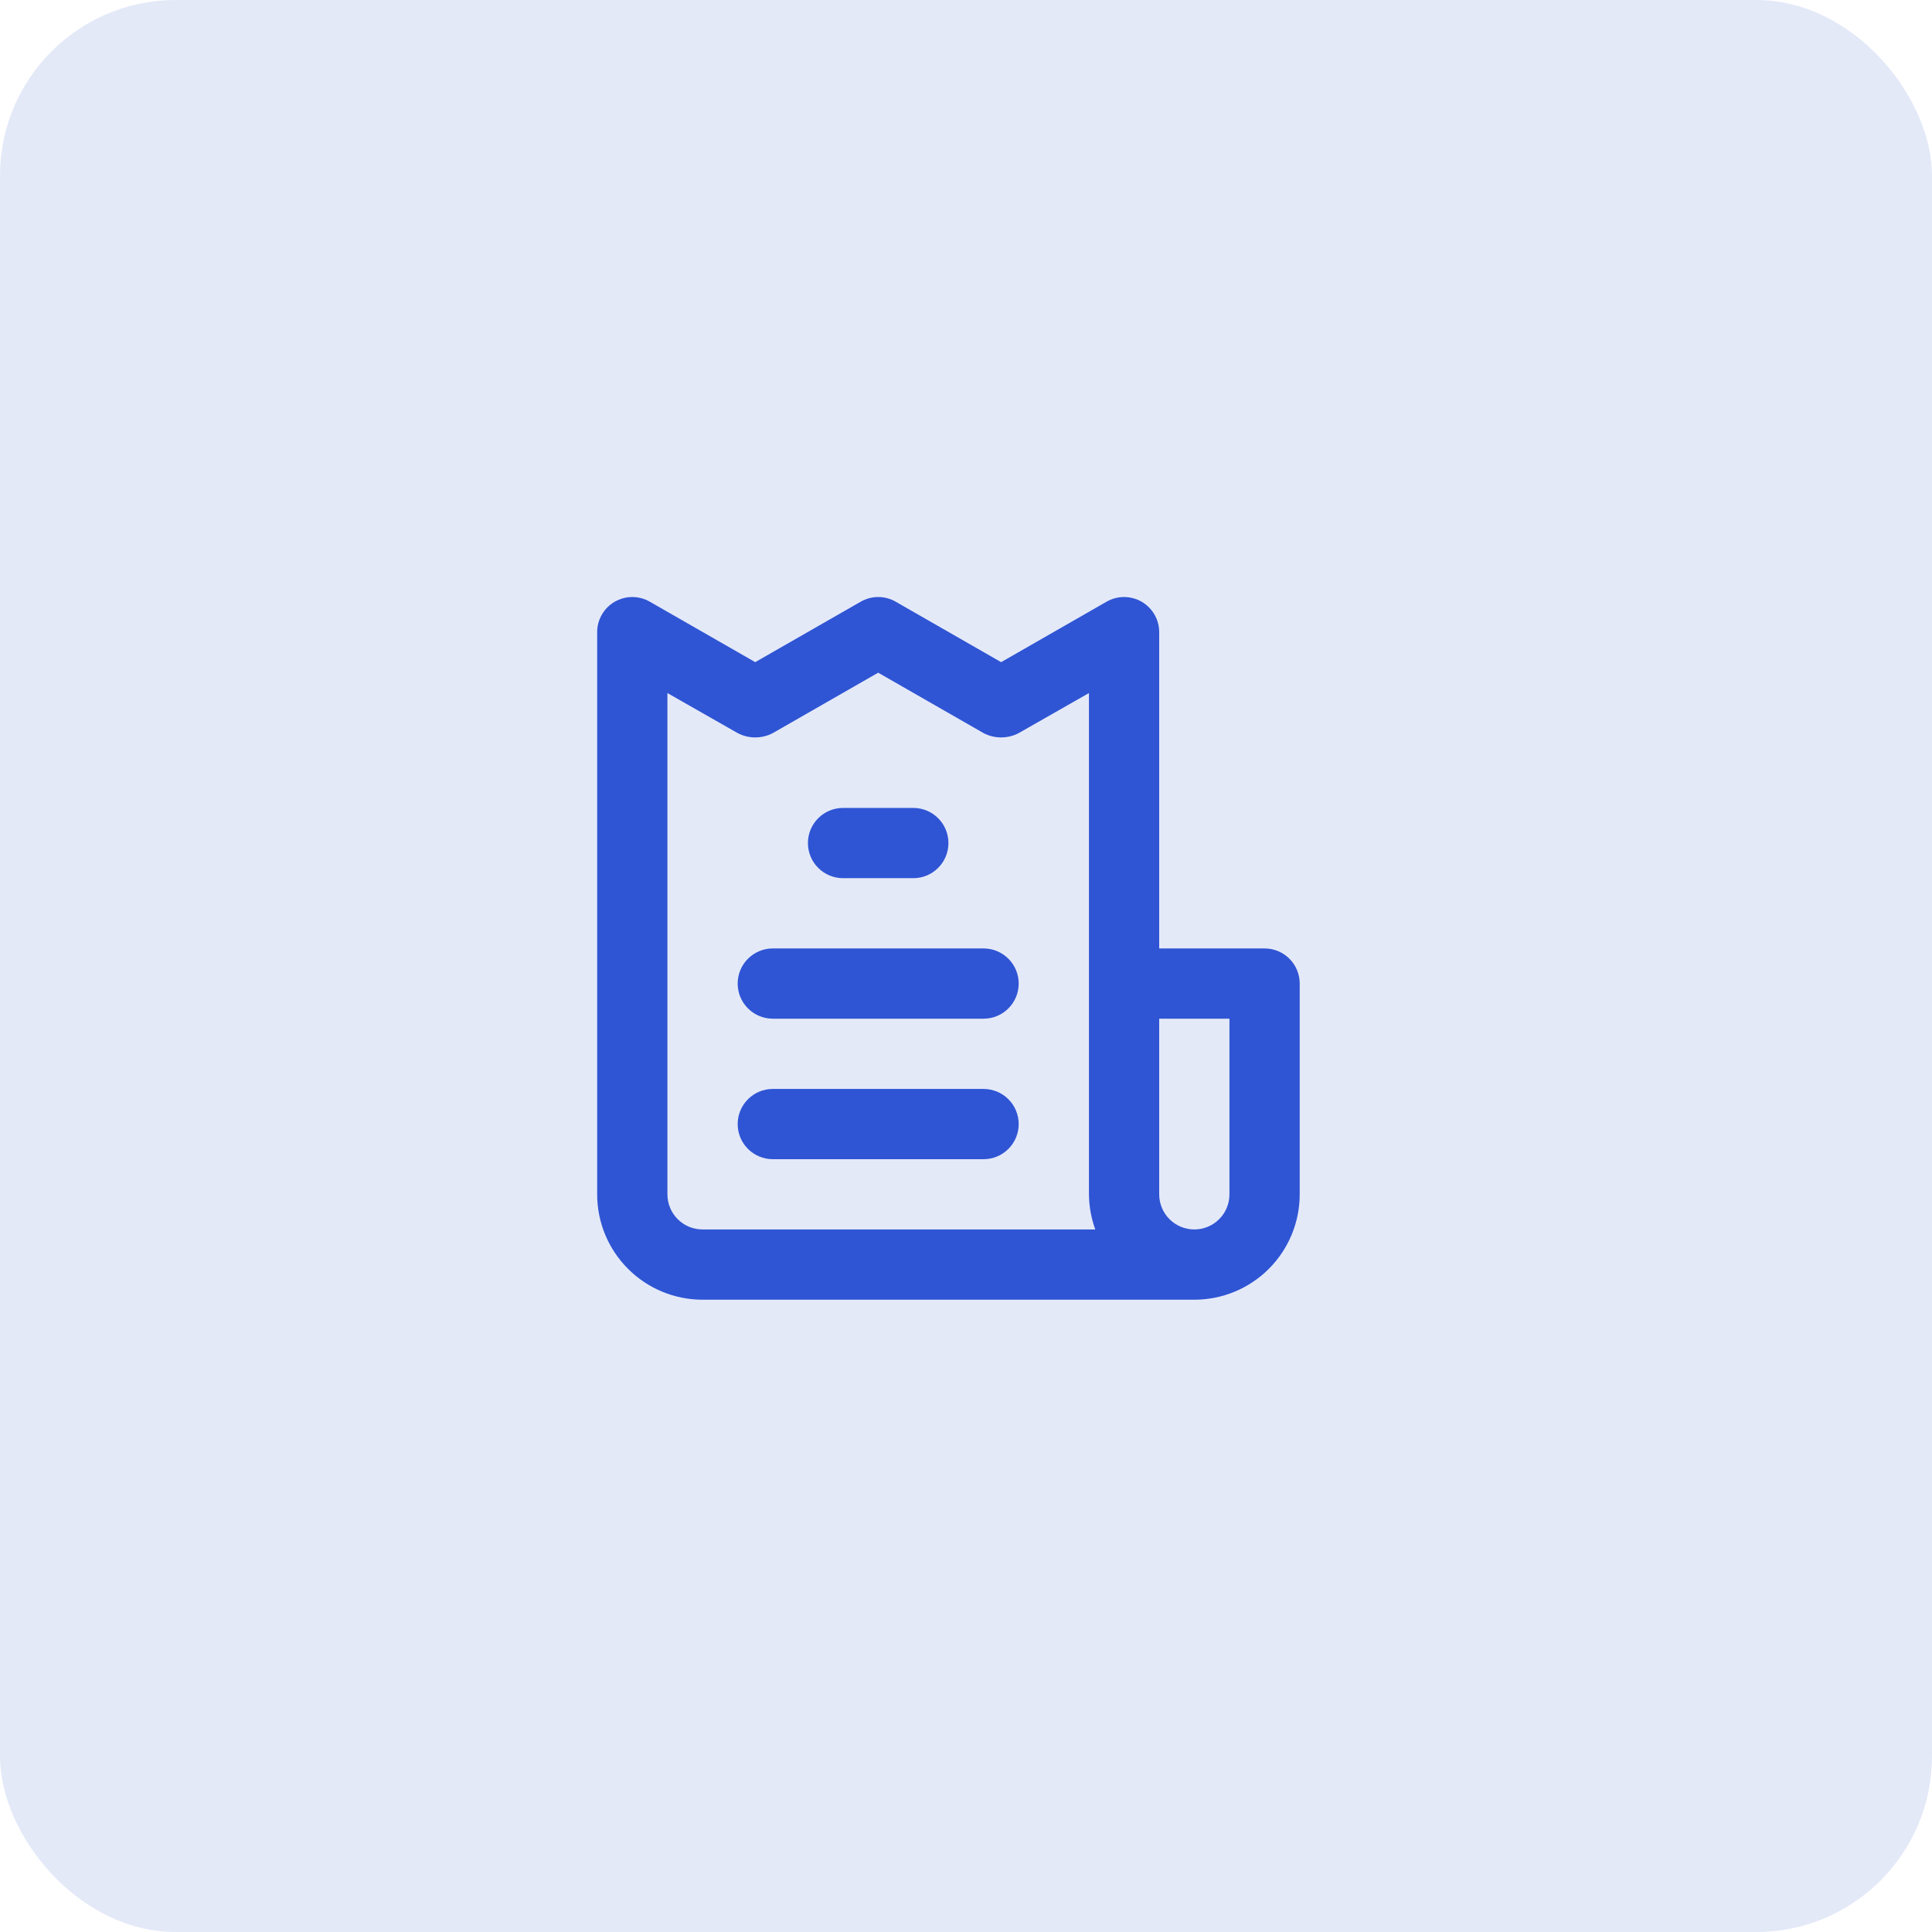 <svg width="55" height="55" viewBox="0 0 55 55" fill="none" xmlns="http://www.w3.org/2000/svg">
<rect width="55" height="55" rx="5" fill="#E4E9F8"/>
<path d="M28 31H22C21.735 31 21.48 31.105 21.293 31.293C21.105 31.48 21 31.735 21 32C21 32.265 21.105 32.52 21.293 32.707C21.48 32.895 21.735 33 22 33H28C28.265 33 28.52 32.895 28.707 32.707C28.895 32.52 29 32.265 29 32C29 31.735 28.895 31.48 28.707 31.293C28.52 31.105 28.265 31 28 31ZM24 25H26C26.265 25 26.52 24.895 26.707 24.707C26.895 24.52 27 24.265 27 24C27 23.735 26.895 23.48 26.707 23.293C26.52 23.105 26.265 23 26 23H24C23.735 23 23.48 23.105 23.293 23.293C23.105 23.48 23 23.735 23 24C23 24.265 23.105 24.52 23.293 24.707C23.48 24.895 23.735 25 24 25ZM36 27H33V18C33.001 17.824 32.955 17.651 32.867 17.498C32.779 17.345 32.653 17.218 32.5 17.13C32.348 17.042 32.175 16.996 32 16.996C31.825 16.996 31.652 17.042 31.5 17.13L28.5 18.85L25.5 17.13C25.348 17.042 25.175 16.996 25 16.996C24.825 16.996 24.652 17.042 24.5 17.13L21.5 18.85L18.5 17.13C18.348 17.042 18.175 16.996 18 16.996C17.825 16.996 17.652 17.042 17.5 17.13C17.347 17.218 17.221 17.345 17.133 17.498C17.045 17.651 16.999 17.824 17 18V34C17 34.796 17.316 35.559 17.879 36.121C18.441 36.684 19.204 37 20 37H34C34.796 37 35.559 36.684 36.121 36.121C36.684 35.559 37 34.796 37 34V28C37 27.735 36.895 27.48 36.707 27.293C36.52 27.105 36.265 27 36 27ZM20 35C19.735 35 19.48 34.895 19.293 34.707C19.105 34.52 19 34.265 19 34V19.73L21 20.87C21.154 20.951 21.326 20.993 21.5 20.993C21.674 20.993 21.846 20.951 22 20.87L25 19.15L28 20.87C28.154 20.951 28.326 20.993 28.5 20.993C28.674 20.993 28.846 20.951 29 20.87L31 19.73V34C31.003 34.341 31.064 34.679 31.18 35H20ZM35 34C35 34.265 34.895 34.52 34.707 34.707C34.52 34.895 34.265 35 34 35C33.735 35 33.48 34.895 33.293 34.707C33.105 34.52 33 34.265 33 34V29H35V34ZM28 27H22C21.735 27 21.48 27.105 21.293 27.293C21.105 27.48 21 27.735 21 28C21 28.265 21.105 28.52 21.293 28.707C21.48 28.895 21.735 29 22 29H28C28.265 29 28.52 28.895 28.707 28.707C28.895 28.52 29 28.265 29 28C29 27.735 28.895 27.48 28.707 27.293C28.52 27.105 28.265 27 28 27Z" fill="#2F55D4"/>
</svg>
